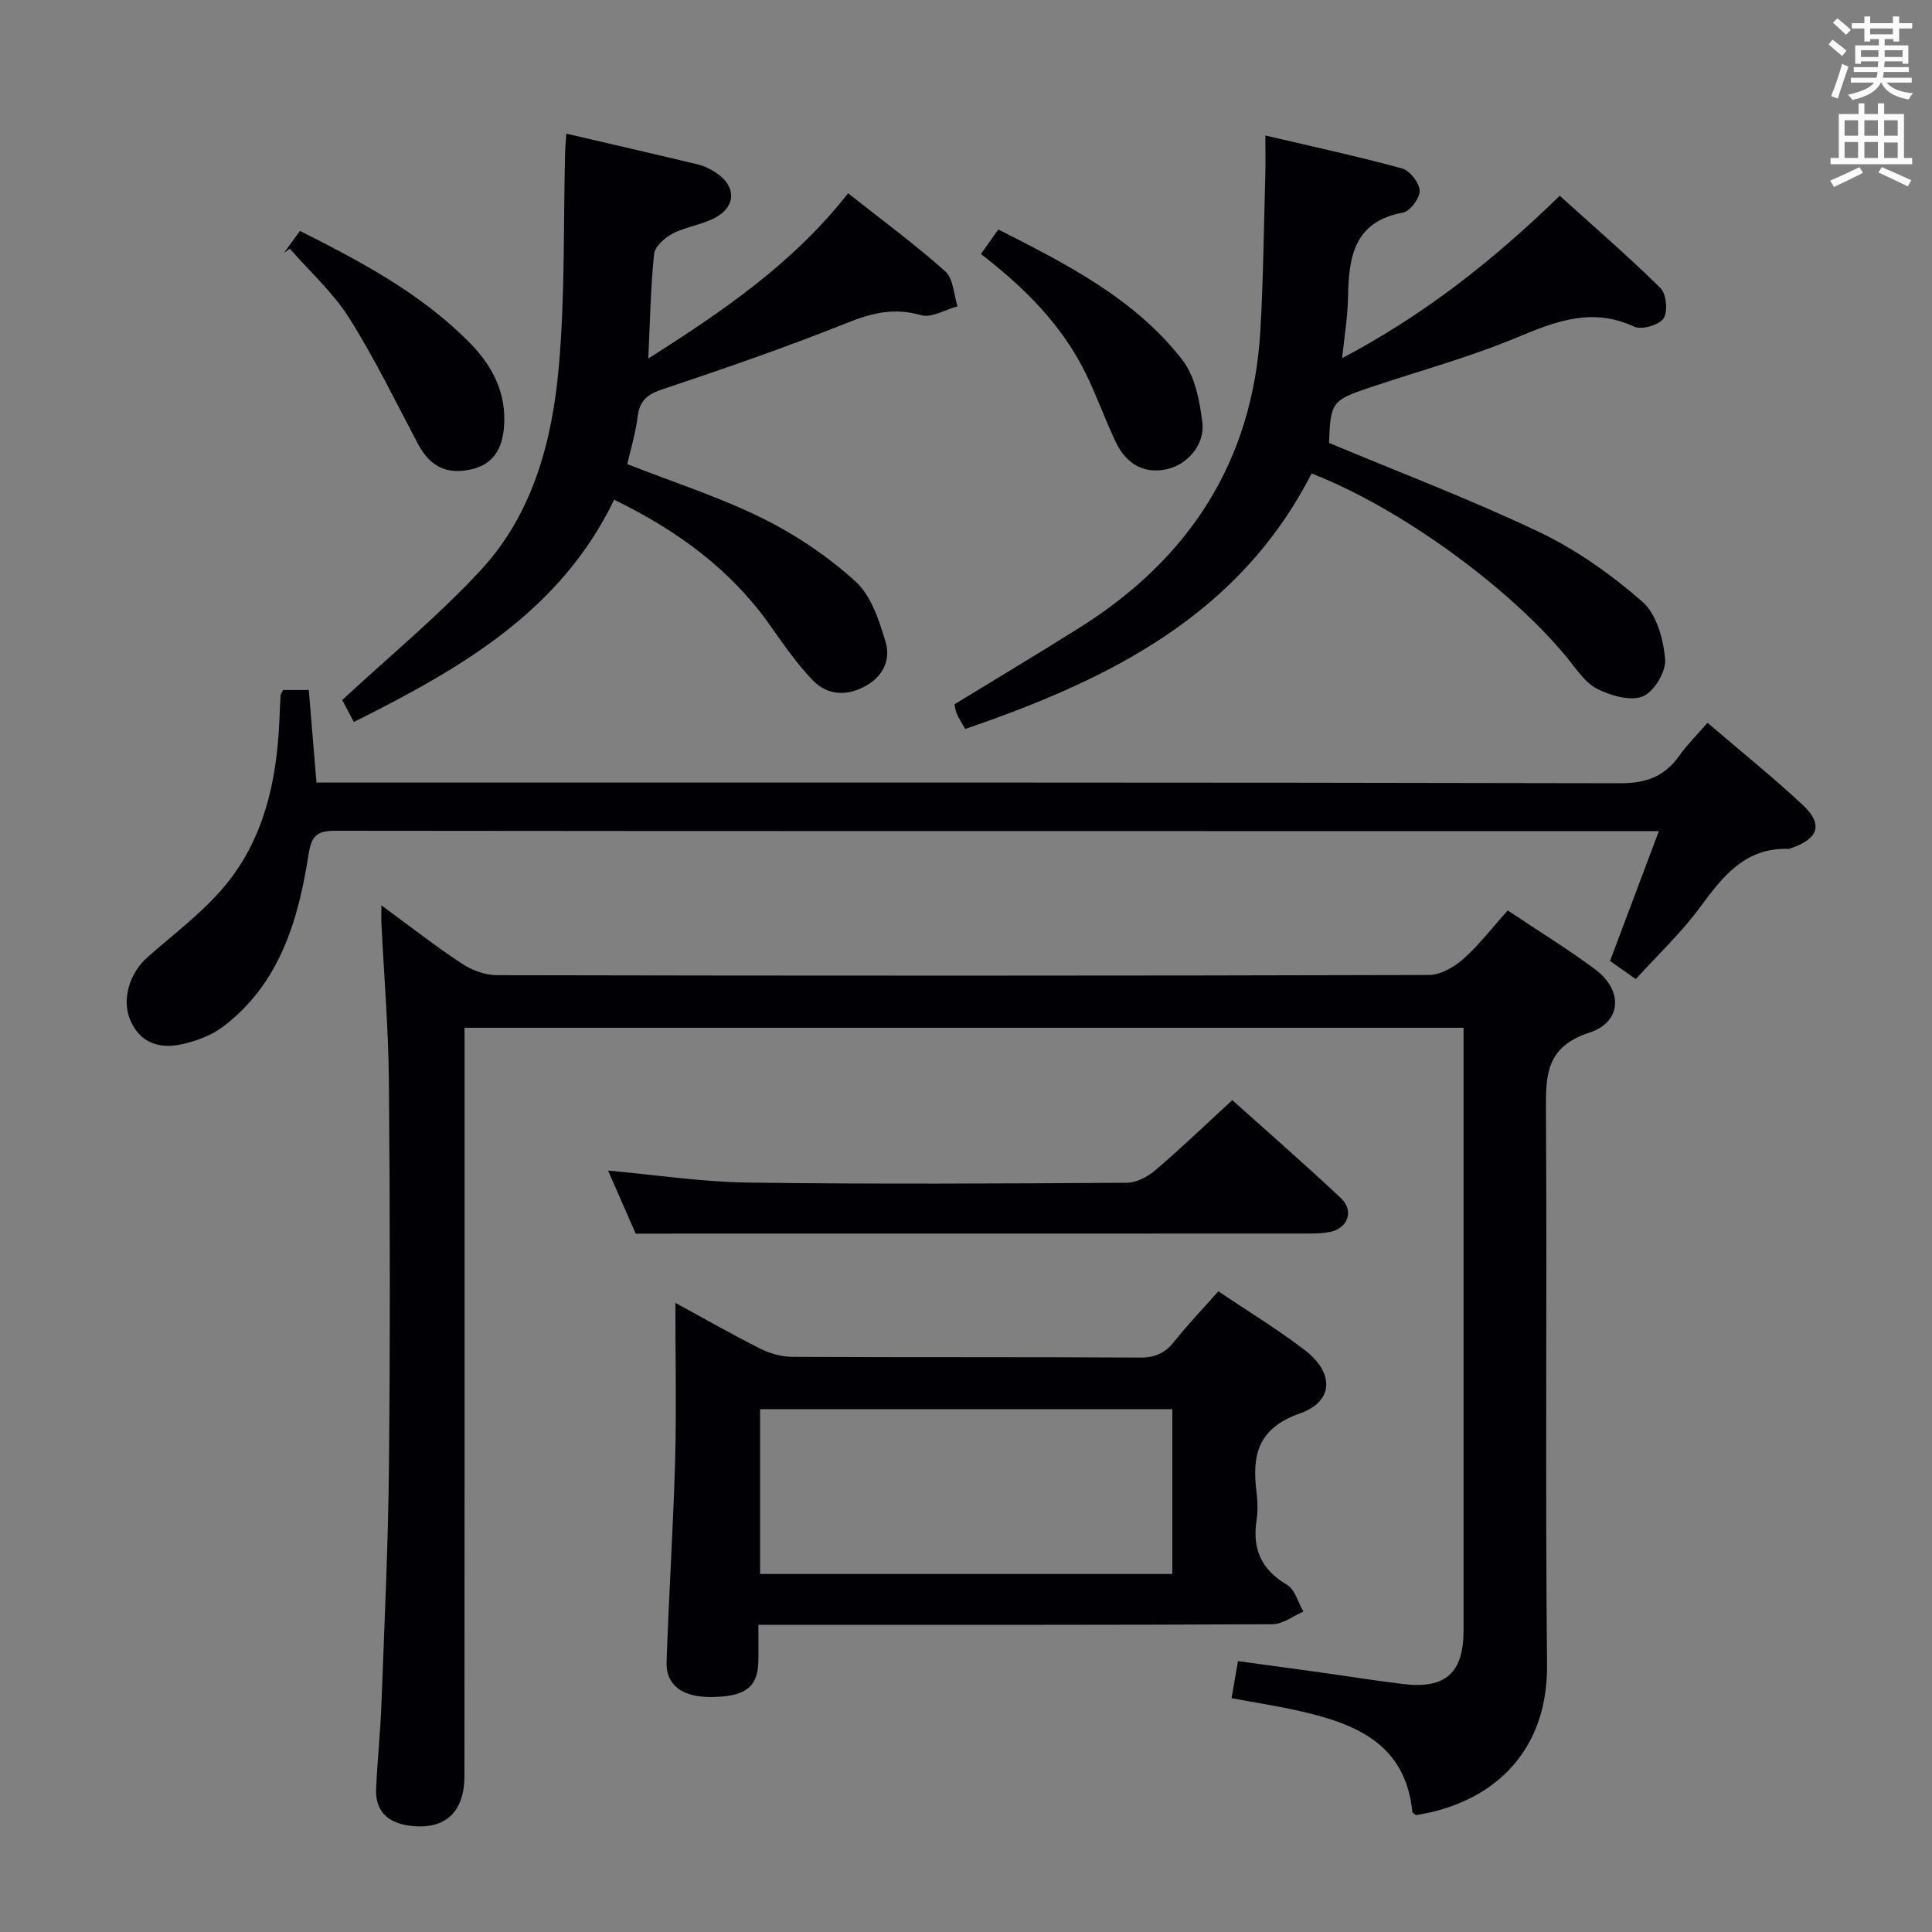 <svg enable-background="new 0 0 400 400" viewBox="0 0 400 400" xmlns="http://www.w3.org/2000/svg"><rect x="0" y="0" width="400" height="400" fill="#808080" stroke="none"/><g fill="#010105"><path d="m312.16 188.5c6.27 4.19 12.35 7.93 18.07 12.17 5.8 4.29 5.62 10.91-1.15 13.12-9.04 2.95-9.06 8.83-9.01 16.34.24 38.16-.16 76.33.23 114.49.19 18.82-12.03 28.86-27.16 31.18-.25-.21-.69-.4-.72-.64-1.43-14.3-11.97-18.36-23.69-20.99-4.51-1.01-9.08-1.71-13.75-2.58.43-2.5.83-4.78 1.33-7.67 5.66.77 11.31 1.53 16.97 2.32 5.76.8 11.5 1.74 17.27 2.43 8.73 1.04 12.46-2.33 12.46-11.06.01-40 0-80 0-120 0-1.49 0-2.98 0-4.82-69 0-137.71 0-206.83 0v6.29c0 49.5.01 99-.02 148.5 0 7.77-4.09 11.4-11.48 10.39-4.43-.61-7.02-3.02-6.81-7.66.26-5.81.88-11.61 1.1-17.42.61-16.45 1.4-32.9 1.56-49.35.26-26.5.22-53-.01-79.5-.09-10.96-1.02-21.9-1.55-32.86-.05-.94-.01-1.88-.01-3.74 5.98 4.38 11.18 8.45 16.67 12.07 2.06 1.36 4.79 2.39 7.22 2.39 64.33.13 128.66.14 192.99-.04 2.39-.01 5.19-1.61 7.08-3.28 3.23-2.84 5.87-6.33 9.24-10.08z"/><path d="m353.53 149.65c6.87 5.89 13.5 11.21 19.69 16.99 4.3 4.01 3.32 6.99-2.33 8.94-.16.05-.31.17-.47.17-9.05-.35-13.7 5.64-18.45 12.1-3.81 5.19-8.59 9.68-13.3 14.87-1.9-1.34-3.46-2.45-5.33-3.77 3.27-8.68 6.5-17.29 10.11-26.88-10.06 0-19.29 0-28.52 0-81.83 0-163.65.02-245.48-.07-3.71 0-4.94.91-5.55 4.81-2.14 13.67-5.94 26.78-17.66 35.71-2.39 1.82-5.53 2.99-8.5 3.66-4.59 1.04-8.67-.12-10.75-4.94-1.84-4.27-.19-9.76 3.53-13.05 5.46-4.82 11.43-9.25 16.05-14.8 8.05-9.68 10.7-21.56 11.26-33.94.08-1.83.14-3.66.26-5.49.02-.3.27-.59.53-1.1h5.31c.51 6.21 1.03 12.42 1.59 19.16h5.99c87.99 0 175.99-.06 263.98.14 5.4.01 9.13-1.42 12.17-5.67 1.63-2.3 3.66-4.3 5.87-6.84z"/><path d="m261.98 28.05c9.82 2.31 19.14 4.32 28.32 6.83 1.6.44 3.56 2.97 3.62 4.6.06 1.52-1.97 4.26-3.44 4.53-10.27 1.89-11.24 9.32-11.39 17.62-.07 3.96-.74 7.9-1.21 12.52 16.84-8.88 31.14-20.09 45.05-33.62 7.08 6.4 14.19 12.54 20.86 19.12 1.22 1.21 1.57 4.9.62 6.28-.95 1.39-4.54 2.42-6.08 1.7-8.63-4.02-16.09-1.17-24.12 2.18-9.94 4.15-20.43 7-30.67 10.44-7.78 2.61-8.09 3.07-8.38 11.45 14.61 6.12 29.37 11.71 43.57 18.48 7.68 3.67 14.88 8.79 21.31 14.4 2.92 2.54 4.36 7.75 4.71 11.91.22 2.55-2.33 6.79-4.64 7.7-2.6 1.03-6.68-.17-9.5-1.61-2.5-1.28-4.27-4.12-6.17-6.43-12.05-14.65-34.72-31.09-52.89-38.12-15.05 29.44-42.01 42.73-71.71 52.89-.84-1.49-1.4-2.29-1.76-3.16-.3-.74-.37-1.58-.45-1.95 8.9-5.45 17.56-10.61 26.09-15.99 22.6-14.26 35.66-34.43 37.23-61.41.62-10.74.71-21.51 1.02-32.27.07-2.28.01-4.57.01-8.09z"/><path d="m139.83 269.74c6.31 3.44 11.89 6.64 17.63 9.51 1.98.99 4.36 1.66 6.57 1.67 23.98.12 47.97.01 71.95.15 3.17.02 5.26-.92 7.18-3.36 2.76-3.5 5.87-6.72 9.09-10.36 6.22 4.2 12.33 7.9 17.96 12.23 6.07 4.66 5.92 10.6-1.06 13.05-8.71 3.05-9.98 8.62-9 16.28.25 1.97.28 4.03-.01 5.98-.88 5.91 1.07 10.14 6.34 13.24 1.64.97 2.27 3.64 3.37 5.53-2.12.91-4.24 2.61-6.37 2.62-33.31.17-66.62.12-99.93.12-1.97 0-3.95 0-6.54 0 0 2.88.06 5.31-.01 7.74-.15 5.22-2.76 7.13-9.7 7.21-5.95.06-9.45-2.41-9.29-7.22.46-13.95 1.38-27.88 1.77-41.83.28-10.59.05-21.2.05-32.56zm102.89 56.14c0-11.59 0-22.69 0-34.13-28.59 0-56.99 0-85.35 0v34.13z"/><path d="m73.26 149.48c-1.11-2.09-2.09-3.93-2.41-4.54 9.99-9.28 20.05-17.53 28.78-27 10.78-11.69 14.73-26.79 16.08-42.15 1.29-14.67.92-29.48 1.29-44.23.03-1.13.14-2.27.25-3.89 9.31 2.17 18.33 4.23 27.33 6.4 1.27.3 2.51.95 3.61 1.66 4.27 2.76 4.28 7.05-.19 9.38-2.75 1.44-6.04 1.85-8.79 3.28-1.61.84-3.63 2.66-3.79 4.22-.72 6.92-.83 13.9-1.2 21.63 15.36-9.78 29.97-19.68 41.37-34.23 6.96 5.51 13.8 10.54 20.11 16.16 1.68 1.49 1.75 4.79 2.55 7.25-2.53.68-5.38 2.45-7.54 1.83-5.51-1.59-10.12-.49-15.29 1.58-12.62 5.05-25.49 9.5-38.39 13.81-3.19 1.07-4.63 2.45-5.03 5.71-.42 3.4-1.44 6.72-2.13 9.74 9.64 3.79 19.14 6.83 27.98 11.21 6.91 3.42 13.54 7.89 19.25 13.06 3.23 2.92 4.9 8.02 6.23 12.46 1.18 3.92-.59 7.46-4.61 9.47-3.92 1.96-7.68 1.47-10.54-1.54-3.18-3.35-5.88-7.19-8.54-10.99-8.23-11.77-19.34-19.9-32.49-26.3-11.18 23.21-31.88 35.01-53.89 46.02z"/><path d="m131.61 255.41c-1.56-3.57-3.62-8.27-5.71-13.05 9.9.89 19.42 2.35 28.97 2.48 26.13.35 52.28.2 78.42.04 2.01-.01 4.35-1.25 5.94-2.62 5.3-4.53 10.34-9.37 15.9-14.49 7.05 6.32 14.91 13.16 22.49 20.29 2.78 2.61 1.44 6.28-2.3 7.01-1.94.38-3.98.32-5.97.32-34.46.02-68.93.01-103.39.01-11.1.01-22.22.01-34.35.01z"/><path d="m203.09 52.59c1.33-1.87 2.28-3.21 3.6-5.08 14.12 7.18 28.22 14.27 38.12 27.03 2.62 3.38 3.57 8.47 4.12 12.92.57 4.58-3.08 8.65-7.11 9.62-4.71 1.13-8.54-.75-10.86-5.65-2.19-4.64-3.91-9.5-6.17-14.1-4.92-10.04-12.65-17.76-21.7-24.74z"/><path d="m58.79 52.35c1.05-1.44 2.1-2.88 3.31-4.54 12.7 6.39 24.94 12.9 34.92 22.92 4.9 4.92 7.92 10.61 7.32 17.8-.37 4.38-2.23 7.65-6.8 8.65-5.2 1.14-8.54-.64-11.02-5.31-4.64-8.75-8.97-17.7-14.25-26.06-3.32-5.26-8.13-9.58-12.27-14.33-.41.29-.81.58-1.21.87z"/></g><path d="m378.6 9.2.8-1c.9.7 1.9 1.4 2.9 2.3l-.9 1.1c-1.1-.9-2-1.7-2.8-2.4zm.5 10.7c.9-2.1 1.6-4.3 2.3-6.7.4.2.8.4 1.3.6-.7 2.1-1.5 4.3-2.2 6.6zm.4-15.2.9-.9c1 .8 2 1.6 2.8 2.4l-1 1c-1-.9-1.9-1.8-2.7-2.5zm12.5-1.3h1.2v1.4h2.7v1.1h-2.7v2.7h-1.2v-.5h-1.8v1.3h4.9v3.8h-1.2v-.5h-3.7c0 .4-.1.9-.1 1.2h5.1v1h-5.2c0 .5-.1.9-.2 1.2h6v1h-5.2c1.1 1.3 2.9 2 5.5 2.2-.4.4-.7.8-.9 1.3-2.9-.5-4.8-1.6-5.7-3.5h-.1c-.8 1.7-2.7 2.9-5.9 3.6-.2-.4-.6-.8-.9-1.1 2.8-.6 4.6-1.4 5.4-2.5h-4.8v-1h5.3c.1-.3.2-.7.2-1.2h-4.9v-1h5c0-.4 0-.8.1-1.2h-3.6v.5h-1.2v-3.8h4.9v-1.3h-1.8v.5h-1.2v-2.7h-2.6v-1.1h2.6v-1.4h1.2v1.4h4.7v-1.4zm-6.7 8.4h3.6c0-.4 0-.9 0-1.4h-3.6zm1.9-4.7h4.7v-1.2h-4.7zm6.7 3.3h-3.7v1.4h3.7z" fill="#fafbfa"/><path d="m384.7 21.4h1.3v2.2h2.8v-2.2h1.3v2.2h4.1v9.1h1.7v1.3h-16.9v-1.3h1.7v-9.1h4.1v-2.2zm.3 13.2.7 1.2c-1.8.9-3.8 1.9-6 2.9-.2-.4-.5-.8-.8-1.3 2.4-1 4.4-2 6.1-2.8zm-3.1-6.5h2.8v-3.2h-2.8zm0 4.6h2.8v-3.3h-2.8zm4.1-4.6h2.8v-3.2h-2.8zm0 4.6h2.8v-3.3h-2.8zm3.6 1.9c2.1.9 4.1 1.8 6.1 2.7l-.7 1.3c-2.2-1.1-4.2-2-6.1-2.9zm3.3-9.7h-2.8v3.2h2.8zm-2.8 7.8h2.8v-3.2h-2.8z" fill="#fafbfa"/></svg>